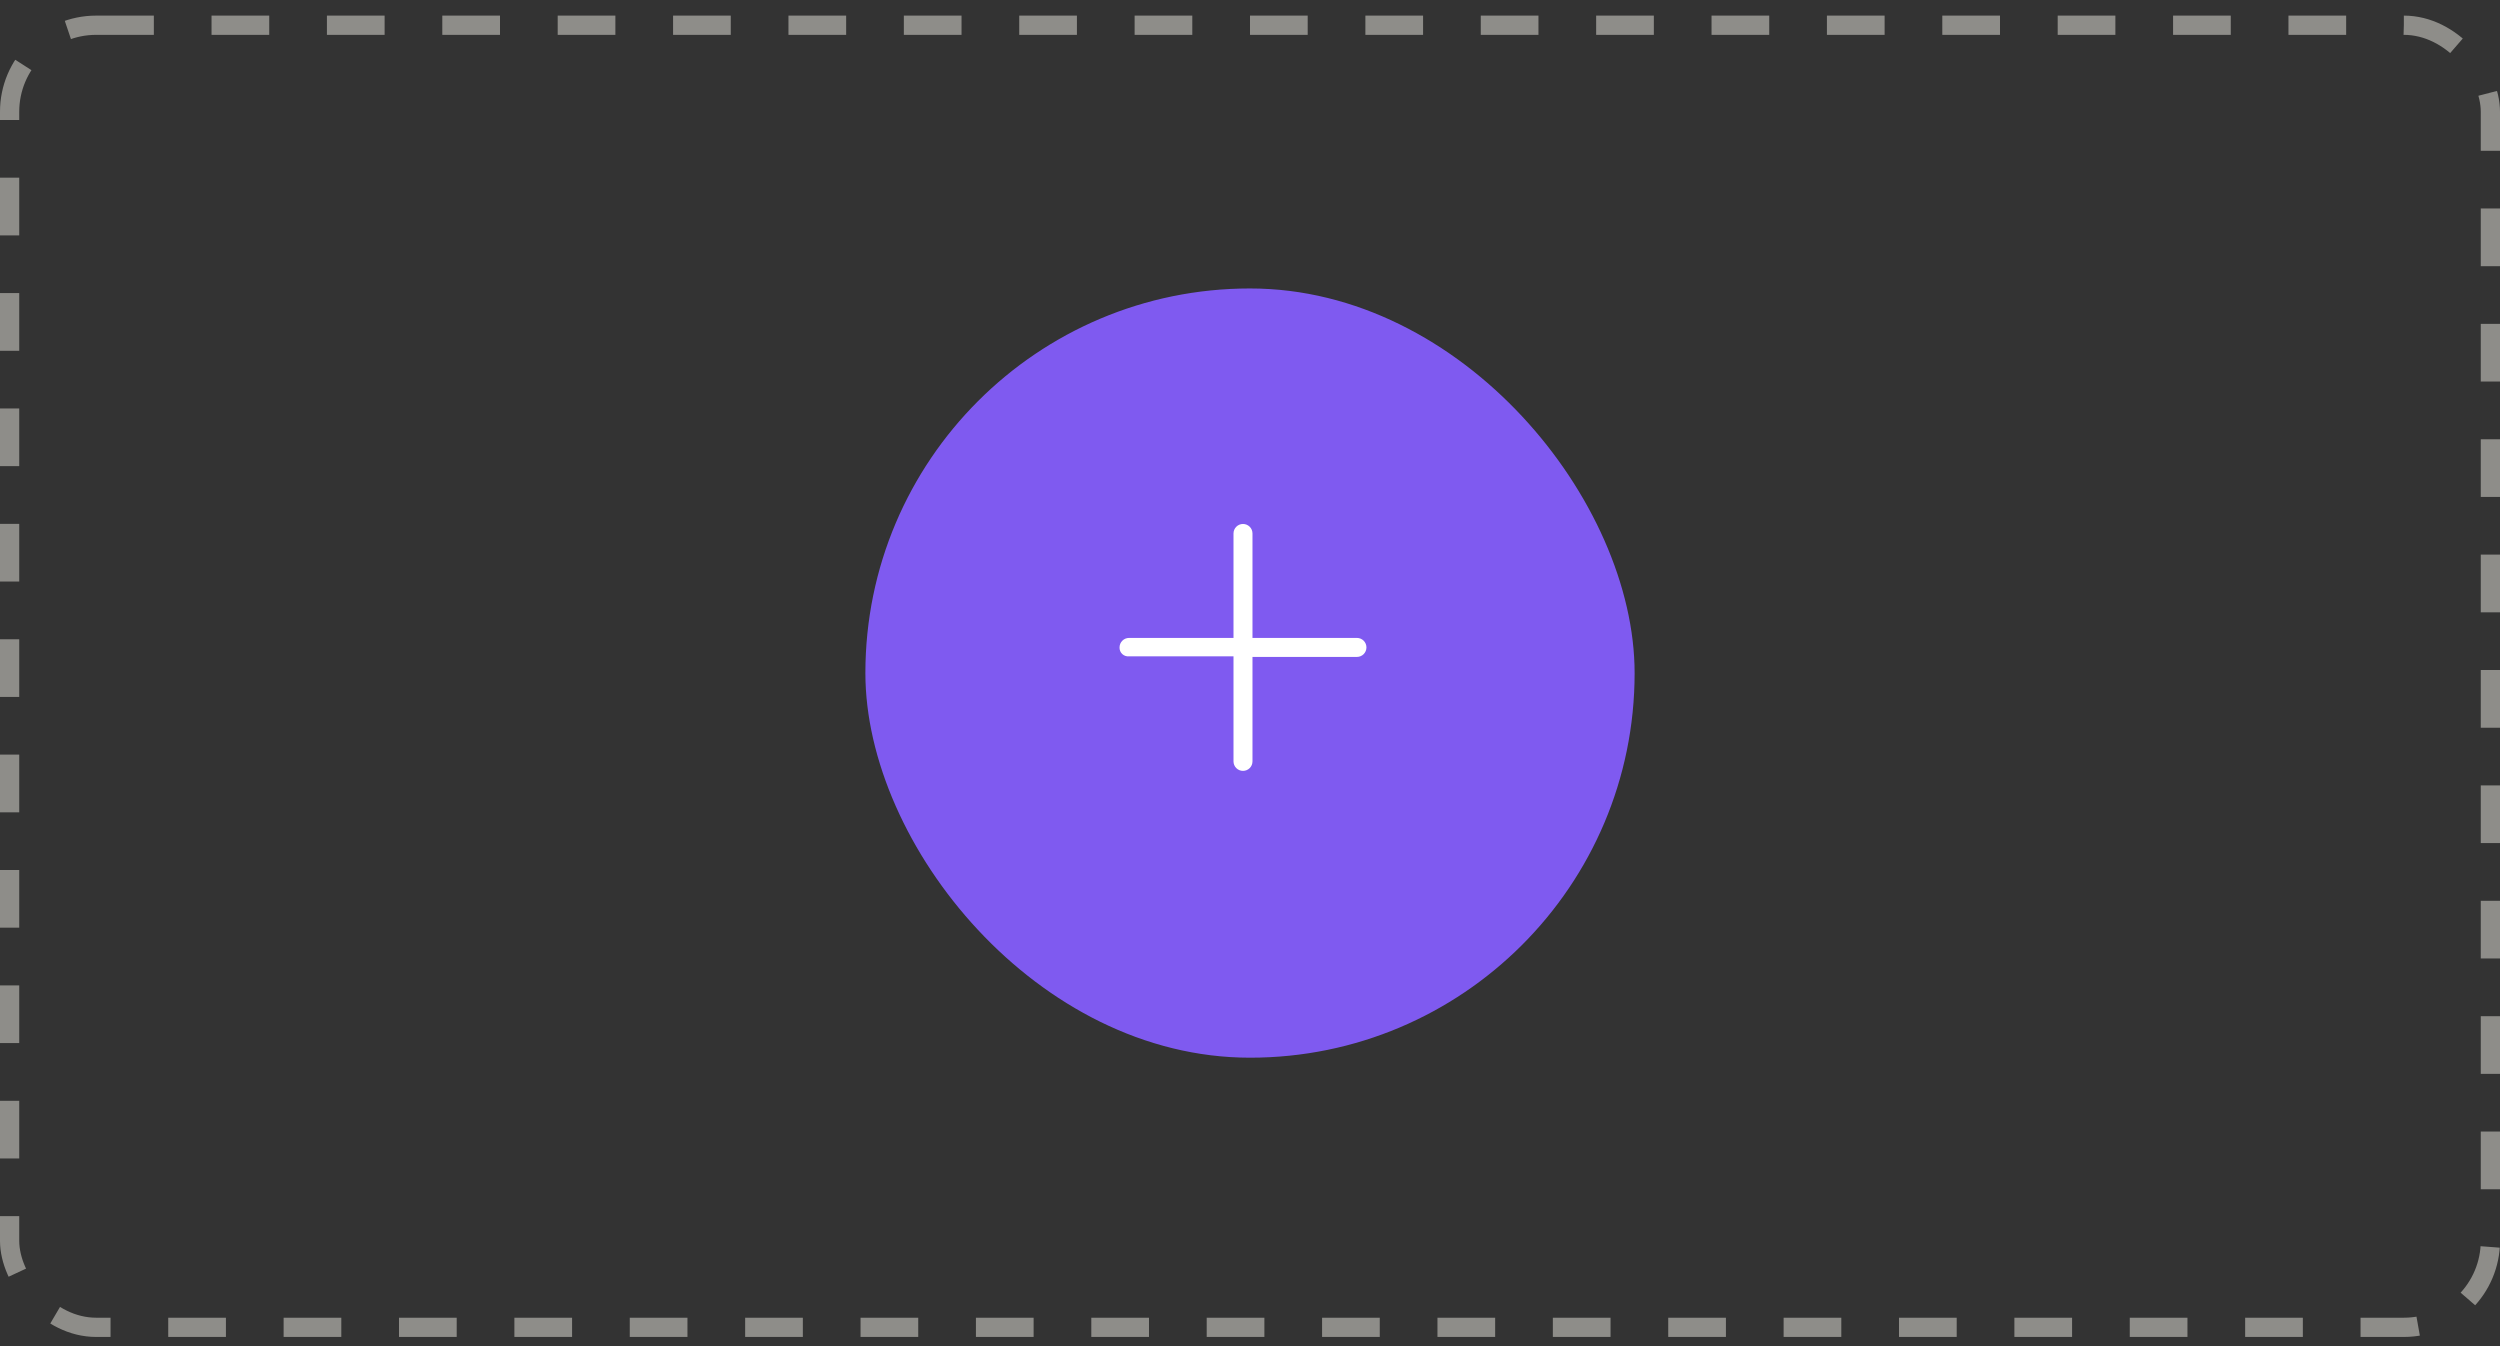 <svg width="130" height="70" viewBox="0 0 130 70" fill="none" xmlns="http://www.w3.org/2000/svg">
<rect x="0" y="0" width="130" height="70" fill="#333333" stroke="none"/>
<rect x="0.5" y="1.312" width="129" height="67.709" rx="4.5" stroke="#8E8D89" stroke-dasharray="3 3"/>
<rect x="45" y="15" width="40" height="40" rx="20" fill="#7F5AF0"/>
<g clip-path="url(#clip0_1568_1677)">
<path d="M70.562 33.172H65.129V27.74C65.129 27.609 65.078 27.483 64.985 27.391C64.892 27.298 64.767 27.246 64.636 27.246C64.505 27.246 64.379 27.298 64.287 27.391C64.194 27.483 64.142 27.609 64.142 27.74V33.172H58.71C58.579 33.172 58.453 33.224 58.361 33.317C58.268 33.409 58.216 33.535 58.216 33.666C58.214 33.73 58.225 33.794 58.249 33.853C58.274 33.913 58.31 33.966 58.357 34.01C58.404 34.054 58.46 34.088 58.52 34.108C58.581 34.129 58.646 34.136 58.71 34.13H64.142V39.592C64.142 39.723 64.194 39.848 64.287 39.941C64.379 40.034 64.505 40.086 64.636 40.086C64.767 40.086 64.892 40.034 64.985 39.941C65.078 39.848 65.129 39.723 65.129 39.592V34.16H70.562C70.693 34.16 70.818 34.108 70.911 34.015C71.003 33.922 71.055 33.797 71.055 33.666C71.055 33.535 71.003 33.409 70.911 33.317C70.818 33.224 70.693 33.172 70.562 33.172Z" fill="white"/>
</g>
<defs>
<clipPath id="clip0_1568_1677">
<rect width="17.778" height="17.778" fill="white" transform="translate(55.747 24.777)"/>
</clipPath>
</defs>
</svg>
